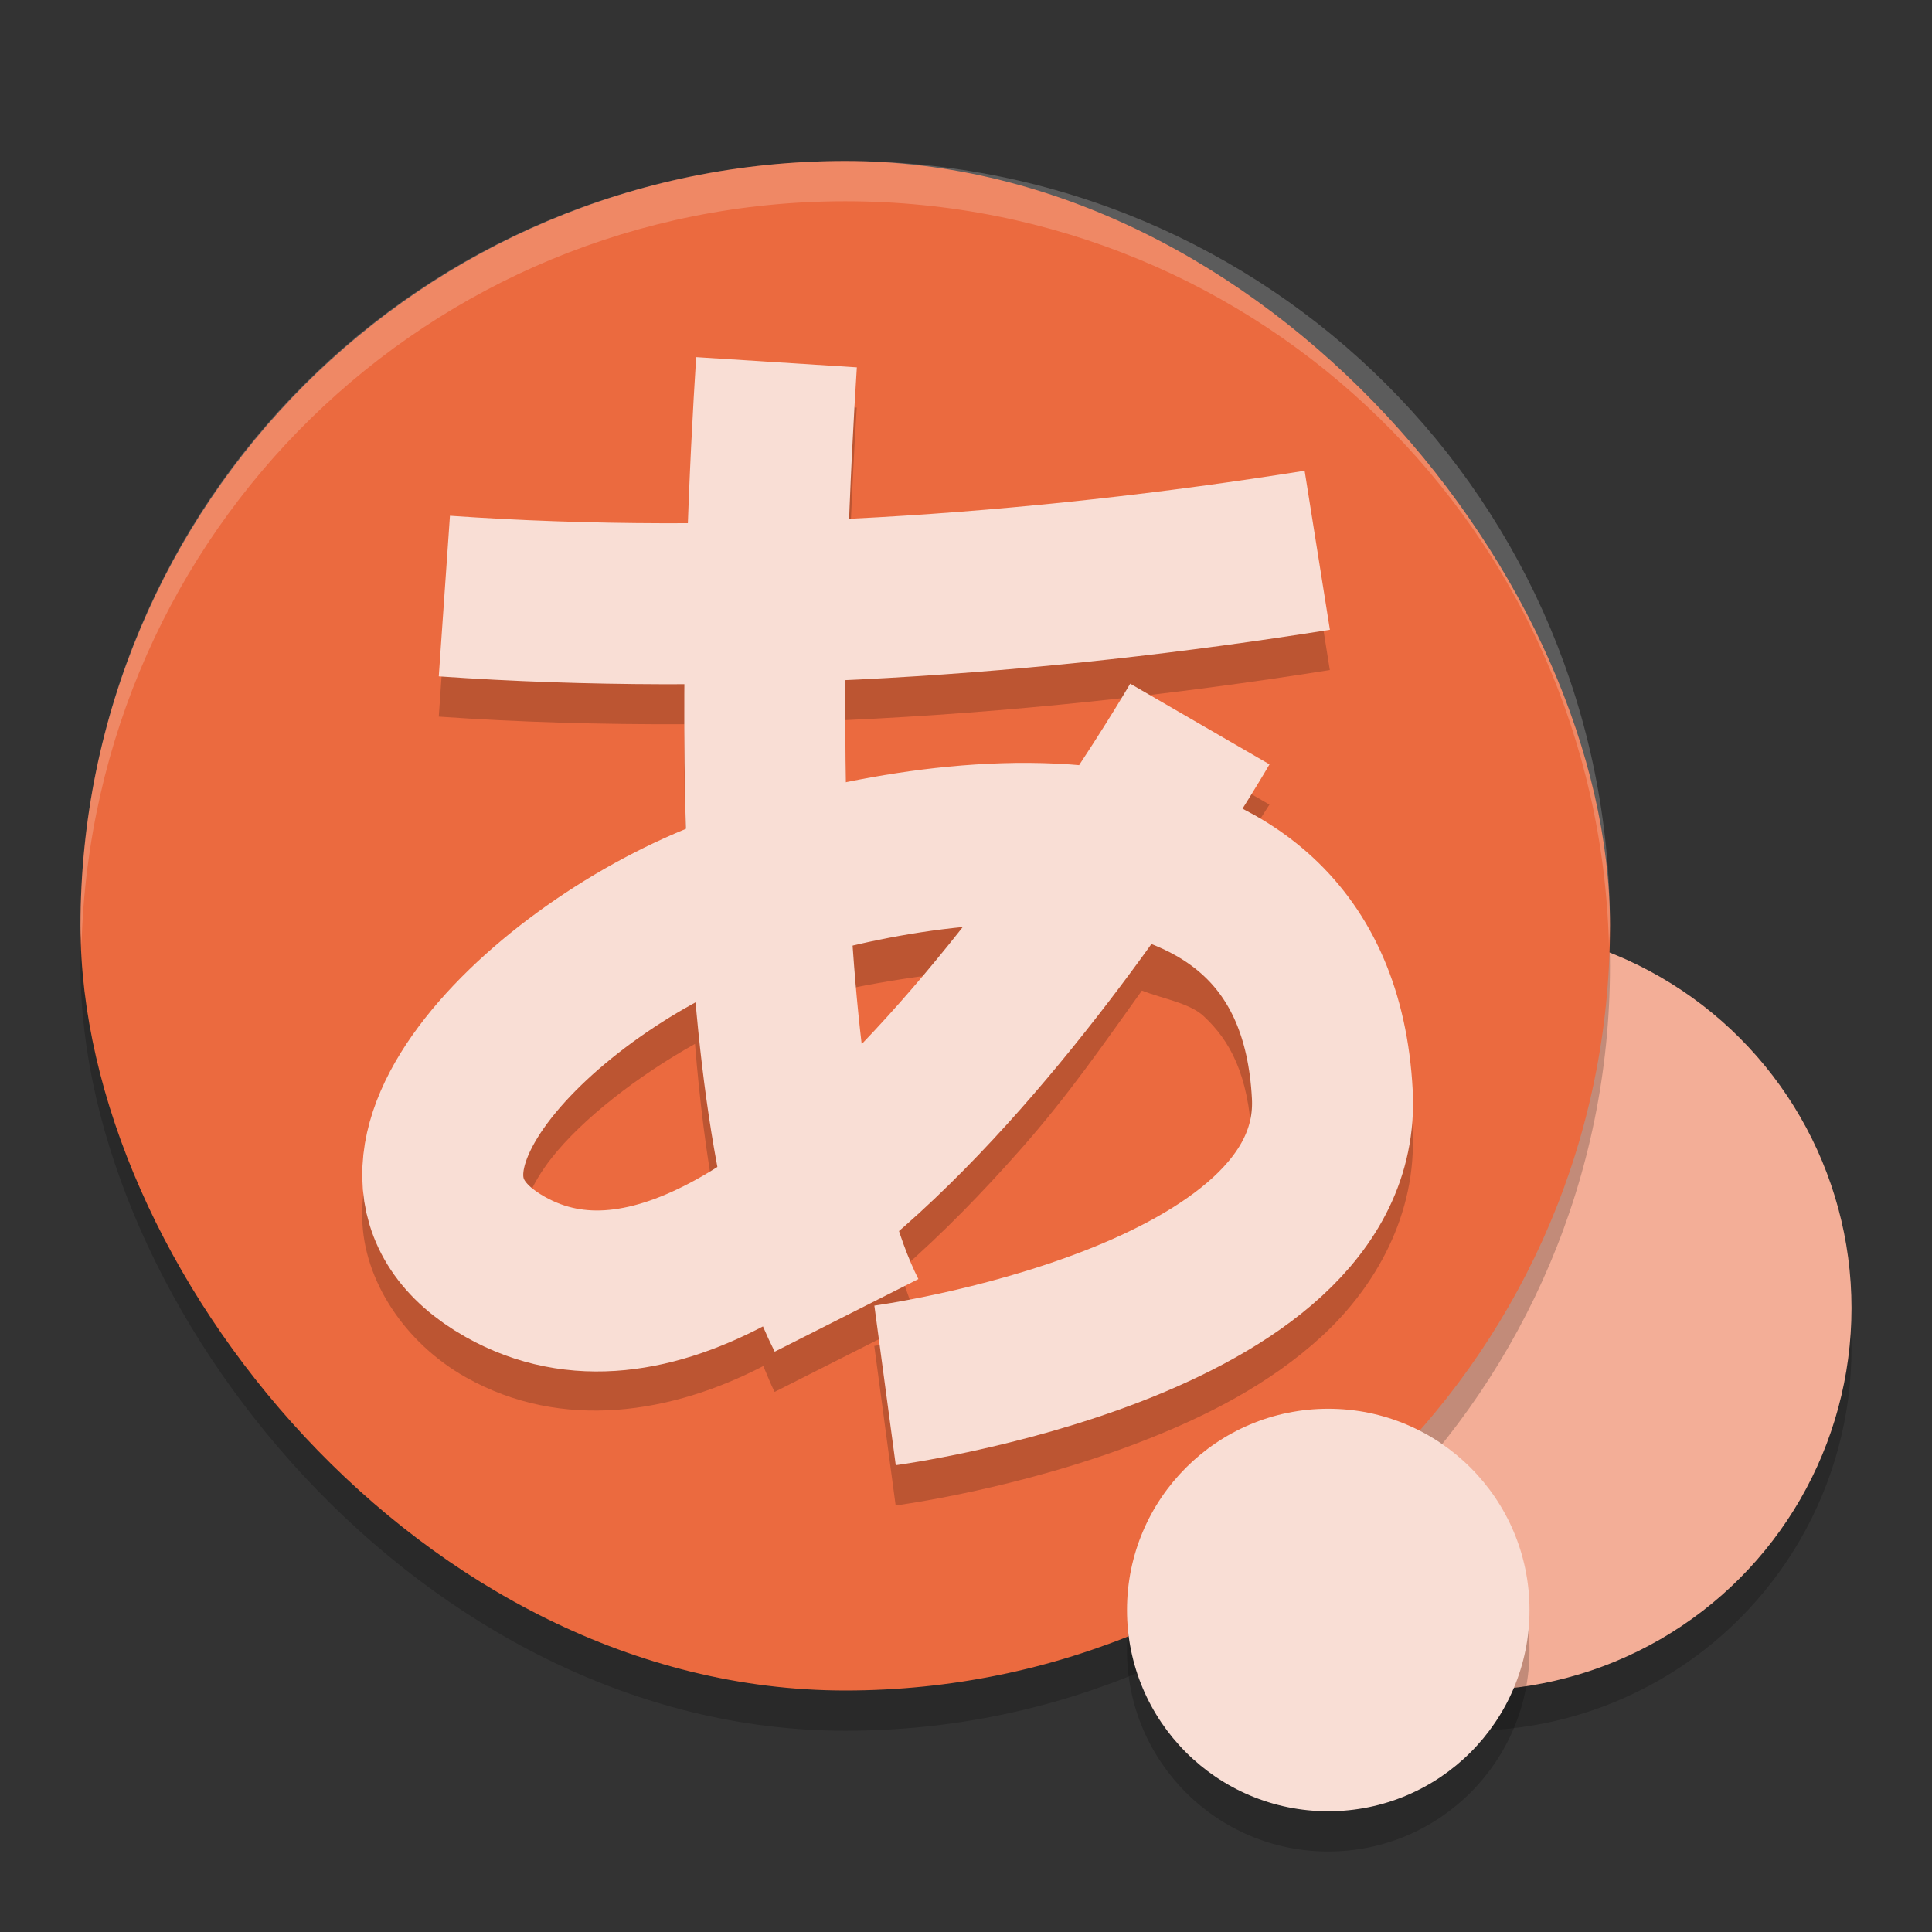 <svg xmlns="http://www.w3.org/2000/svg" width="48" height="48" version="1">
 <rect width="100%" height="100%" fill="#333333" stroke="none"/>
 <circle style="opacity:0.2" cx="36.5" cy="33.5" r="9.5"/>
 <circle style="fill:#f3ae97" cx="36.5" cy="32.5" r="9.5"/>
 <rect style="opacity:0.2" width="38" height="38" x="2" y="5" rx="19" ry="19"/>
 <rect style="fill:#eb6a3f" width="38" height="38" x="2" y="4" rx="19" ry="19"/>
 <path style="opacity:0.2" d="m 17.295,9.873 c -0.065,1.023 -0.141,2.484 -0.201,4.119 -1.986,0.01 -3.963,-0.042 -5.914,-0.178 l -0.279,3.99 c 2.022,0.141 4.061,0.197 6.104,0.189 -0.007,1.172 0.002,2.38 0.037,3.605 -2.478,0.996 -4.878,2.66 -6.48,4.697 C 9.679,27.418 8.974,28.707 9,30.261 c 0.026,1.554 1.066,3.107 2.568,3.955 2.41,1.36 5.147,0.891 7.396,-0.277 0.093,0.214 0.178,0.439 0.281,0.643 L 22.816,32.777 c -0.164,-0.325 -0.315,-0.746 -0.459,-1.203 1.063,-0.925 2.061,-1.956 2.992,-3.01 1.223,-1.383 2.093,-2.663 3.021,-3.953 0.524,0.204 1.188,0.311 1.533,0.633 0.648,0.603 1.114,1.432 1.199,3.053 0.04,0.755 -0.229,1.277 -0.967,1.955 -0.738,0.678 -1.937,1.333 -3.205,1.826 -2.537,0.987 -5.209,1.361 -5.209,1.361 l 0.531,3.963 c 0,0 3.035,-0.392 6.129,-1.596 1.547,-0.602 3.143,-1.398 4.461,-2.609 1.318,-1.211 2.364,-3.017 2.254,-5.111 -0.127,-2.424 -1.034,-4.435 -2.467,-5.77 -0.549,-0.512 -1.19,-0.839 -1.828,-1.162 0.216,-0.354 0.738,-1.164 0.738,-1.164 l -3.461,-2.004 c 0,0 -0.634,1.024 -1.354,2.127 -1.966,-0.161 -3.938,0.019 -5.699,0.354 -0.015,-0.872 -0.028,-1.733 -0.021,-2.576 4.068,-0.188 8.115,-0.621 12.035,-1.244 l -0.629,-3.951 c -3.696,0.588 -7.501,0.998 -11.309,1.186 0.057,-1.478 0.124,-2.814 0.184,-3.754 z m 6.4,14.283 c -0.485,0.615 -0.809,1.152 -1.344,1.758 -0.298,0.337 -0.608,0.659 -0.916,0.98 -0.093,-0.758 -0.164,-1.548 -0.227,-2.355 0.785,-0.158 1.632,-0.288 2.486,-0.383 z m -6.428,1.779 c 0.115,1.403 0.28,2.766 0.525,4.051 -0.168,0.106 -0.342,0.236 -0.506,0.326 -1.61,0.888 -2.692,1.021 -3.754,0.422 C 12.886,30.369 13.003,30.357 13,30.197 c -0.003,-0.16 0.16,-0.735 0.705,-1.428 0.759,-0.966 2.141,-2.041 3.562,-2.834 z"/>
 <path style="fill:none;stroke:#f9ded5;stroke-width:4" d="m 29.81,17.988 c 0,0 -10.138,17.505 -17.259,13.487 -4.301,-2.427 1.222,-7.663 5.89,-9.273 4.529,-1.562 14.235,-3.1 14.66,4.989 0.299,5.698 -11.112,7.229 -11.112,7.229"/>
 <path style="fill:none;stroke:#f9ded5;stroke-width:4" d="m 19.292,9 c -0.308,4.839 -0.935,18.388 1.74,23.68"/>
 <path style="fill:none;stroke:#f9ded5;stroke-width:4" d="m 11.04,14.809 c 7.184,0.5 14.638,-0.017 21.687,-1.138"/>
 <circle style="opacity:0.2" cx="33" cy="41" r="5"/>
 <circle style="fill:#f9ded5" cx="33" cy="40" r="5"/>
 <path style="opacity:0.2;fill:#ffffff" d="M 21,4 C 10.474,4 2,12.474 2,23 2,23.169 2.021,23.332 2.025,23.5 2.291,13.209 10.643,5 21,5 31.357,5 39.709,13.209 39.975,23.5 39.979,23.332 40,23.169 40,23 40,12.474 31.526,4 21,4 Z"/>
</svg>
